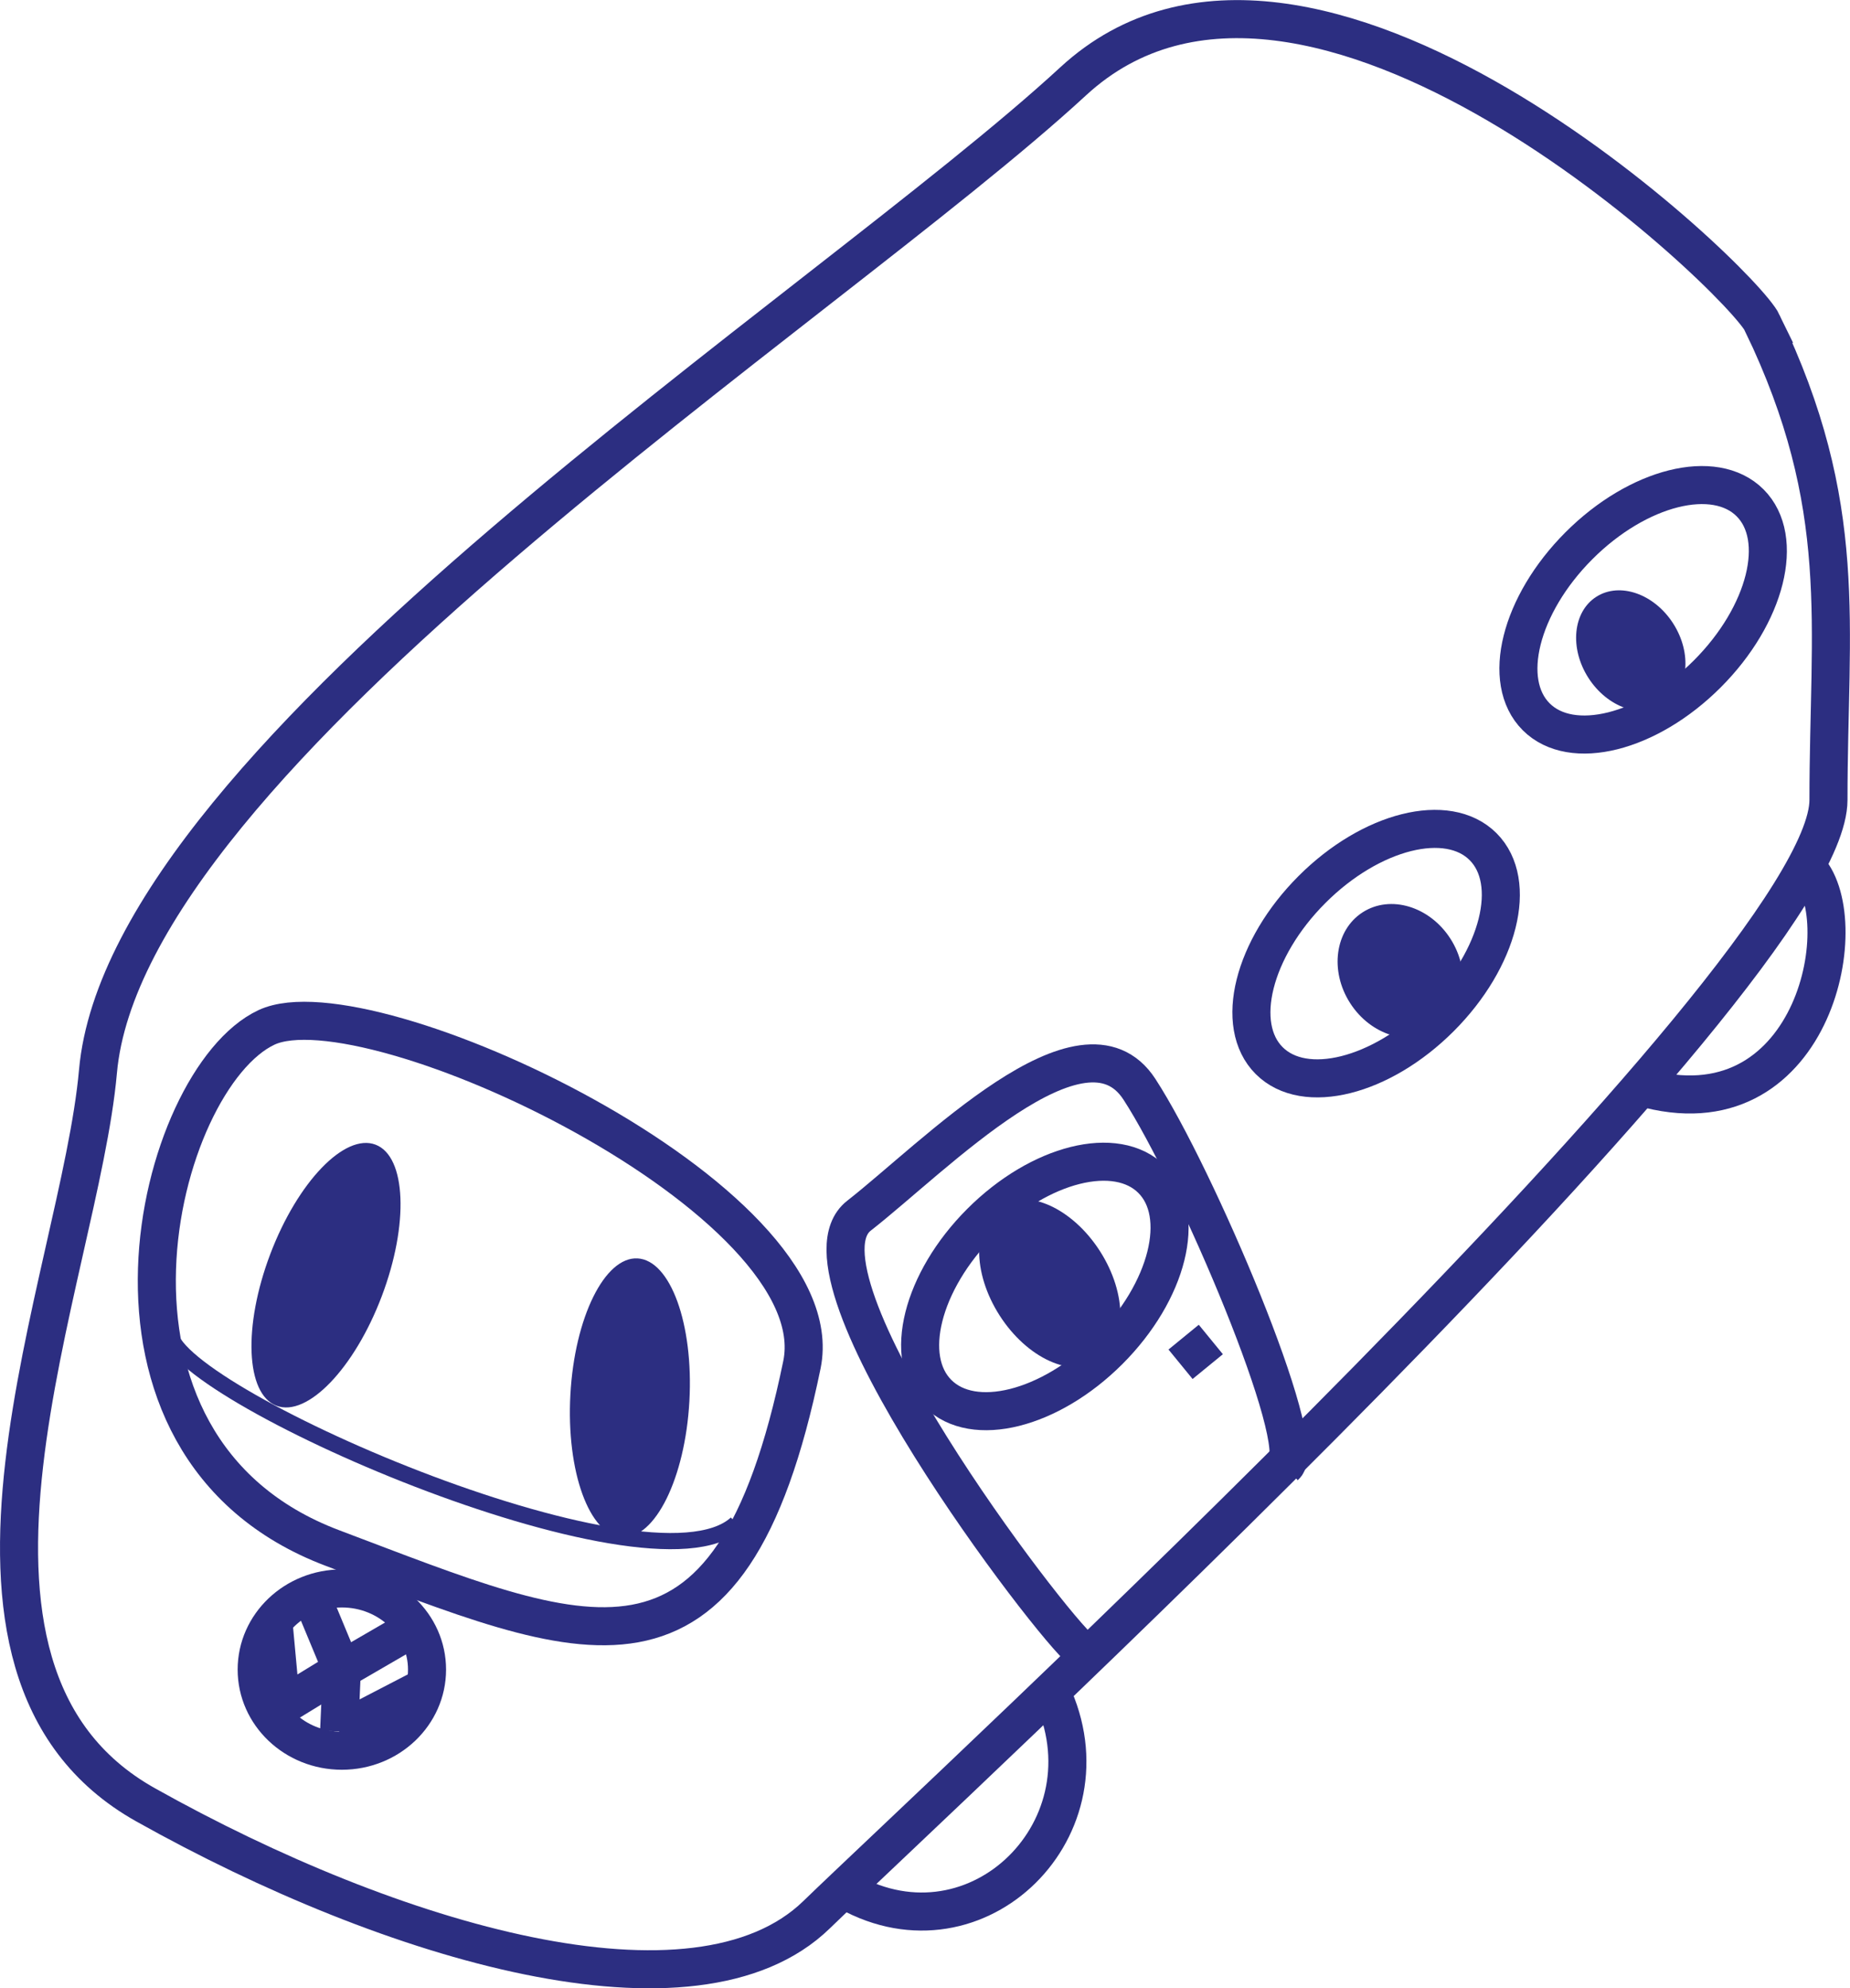 <?xml version="1.0" encoding="UTF-8"?>
<svg id="Layer_2" data-name="Layer 2" xmlns="http://www.w3.org/2000/svg" viewBox="0 0 114.24 122.76">
  <defs>
    <style>
      .cls-1 {
        fill: #2c2e81;
      }

      .cls-2 {
        stroke-width: 2.35px;
      }

      .cls-2, .cls-3 {
        fill: none;
        stroke: #2c2e81;
        stroke-miterlimit: 10;
      }
    </style>
  </defs>
  <g id="datavisualisatie">
    <g>
      <path class="cls-2" d="M108.84,19.96c-1.31-2.72-28.08-28.3-42.57-14.94C50.97,19.13,7.8,46.53,6.05,66.15c-1.13,12.68-12,36.91,2.94,45.28,15.26,8.55,33.96,14.04,41.43,6.79,7.47-7.25,62.49-57.96,62.49-68.83s1.36-18.11-4.08-29.43Z"/>
      <path class="cls-2" d="M49.52,84.26c2.1-10.2-26.77-23.76-33.06-20.83-6.79,3.17-12.61,25.86,4.08,32.15,15.62,5.89,24.53,10.3,28.98-11.32Z"/>
      <ellipse class="cls-2" cx="21.11" cy="103.08" rx="5.26" ry="5.01"/>
      <line class="cls-2" x1="19.24" y1="98.58" x2="21.11" y2="103.08"/>
      <line class="cls-2" x1="25.35" y1="100.62" x2="21.11" y2="103.08"/>
      <line class="cls-2" x1="25.86" y1="104.35" x2="20.94" y2="106.9"/>
      <line class="cls-2" x1="21.11" y1="103.08" x2="20.94" y2="106.9"/>
      <line class="cls-2" x1="17.37" y1="105.37" x2="21.11" y2="103.08"/>
      <line class="cls-2" x1="16.86" y1="99.85" x2="17.37" y2="105.37"/>
      <path class="cls-2" d="M52.01,116.58c7.98,4.84,16.64-3.4,13.08-11.72"/>
      <path class="cls-2" d="M111.53,53.5c3.14,3.06.59,16.3-9.68,13.75"/>
      <ellipse class="cls-2" cx="101.46" cy="37.65" rx="9.34" ry="5.6" transform="translate(3.1 82.77) rotate(-45)"/>
      <ellipse class="cls-2" cx="84.98" cy="58.87" rx="9.34" ry="5.6" transform="translate(-16.74 77.34) rotate(-45)"/>
      <ellipse class="cls-2" cx="64.52" cy="79.42" rx="9.34" ry="5.6" transform="translate(-37.26 68.89) rotate(-45)"/>
      <path class="cls-2" d="M66.79,101.89c-1.87-1.44-18.42-23.18-13.75-26.83,4.67-3.65,13.84-13.16,17.32-7.81s10.53,21.91,9,23.26"/>
      <line class="cls-2" x1="74.77" y1="82.7" x2="72.9" y2="84.23"/>
      <ellipse class="cls-1" cx="20.13" cy="78.74" rx="8.62" ry="3.68" transform="translate(-60.63 69.63) rotate(-69.23)"/>
      <ellipse class="cls-1" cx="38.89" cy="86.3" rx="8.62" ry="3.68" transform="translate(-49.41 120.39) rotate(-86.85)"/>
      <ellipse class="cls-1" cx="64.83" cy="79.23" rx="3.68" ry="5.69" transform="translate(-32.5 47.48) rotate(-32.64)"/>
      <ellipse class="cls-1" cx="86.47" cy="59.95" rx="3.68" ry="4.3" transform="translate(-18.68 56.1) rotate(-32.64)"/>
      <ellipse class="cls-1" cx="100.7" cy="40.17" rx="3.11" ry="3.95" transform="translate(-5.76 60.66) rotate(-32.64)"/>
      <path class="cls-3" d="M10.49,82.17c-.44,3.62,29.6,16.82,34.98,11.89"/>
    </g>
  </g>
</svg>